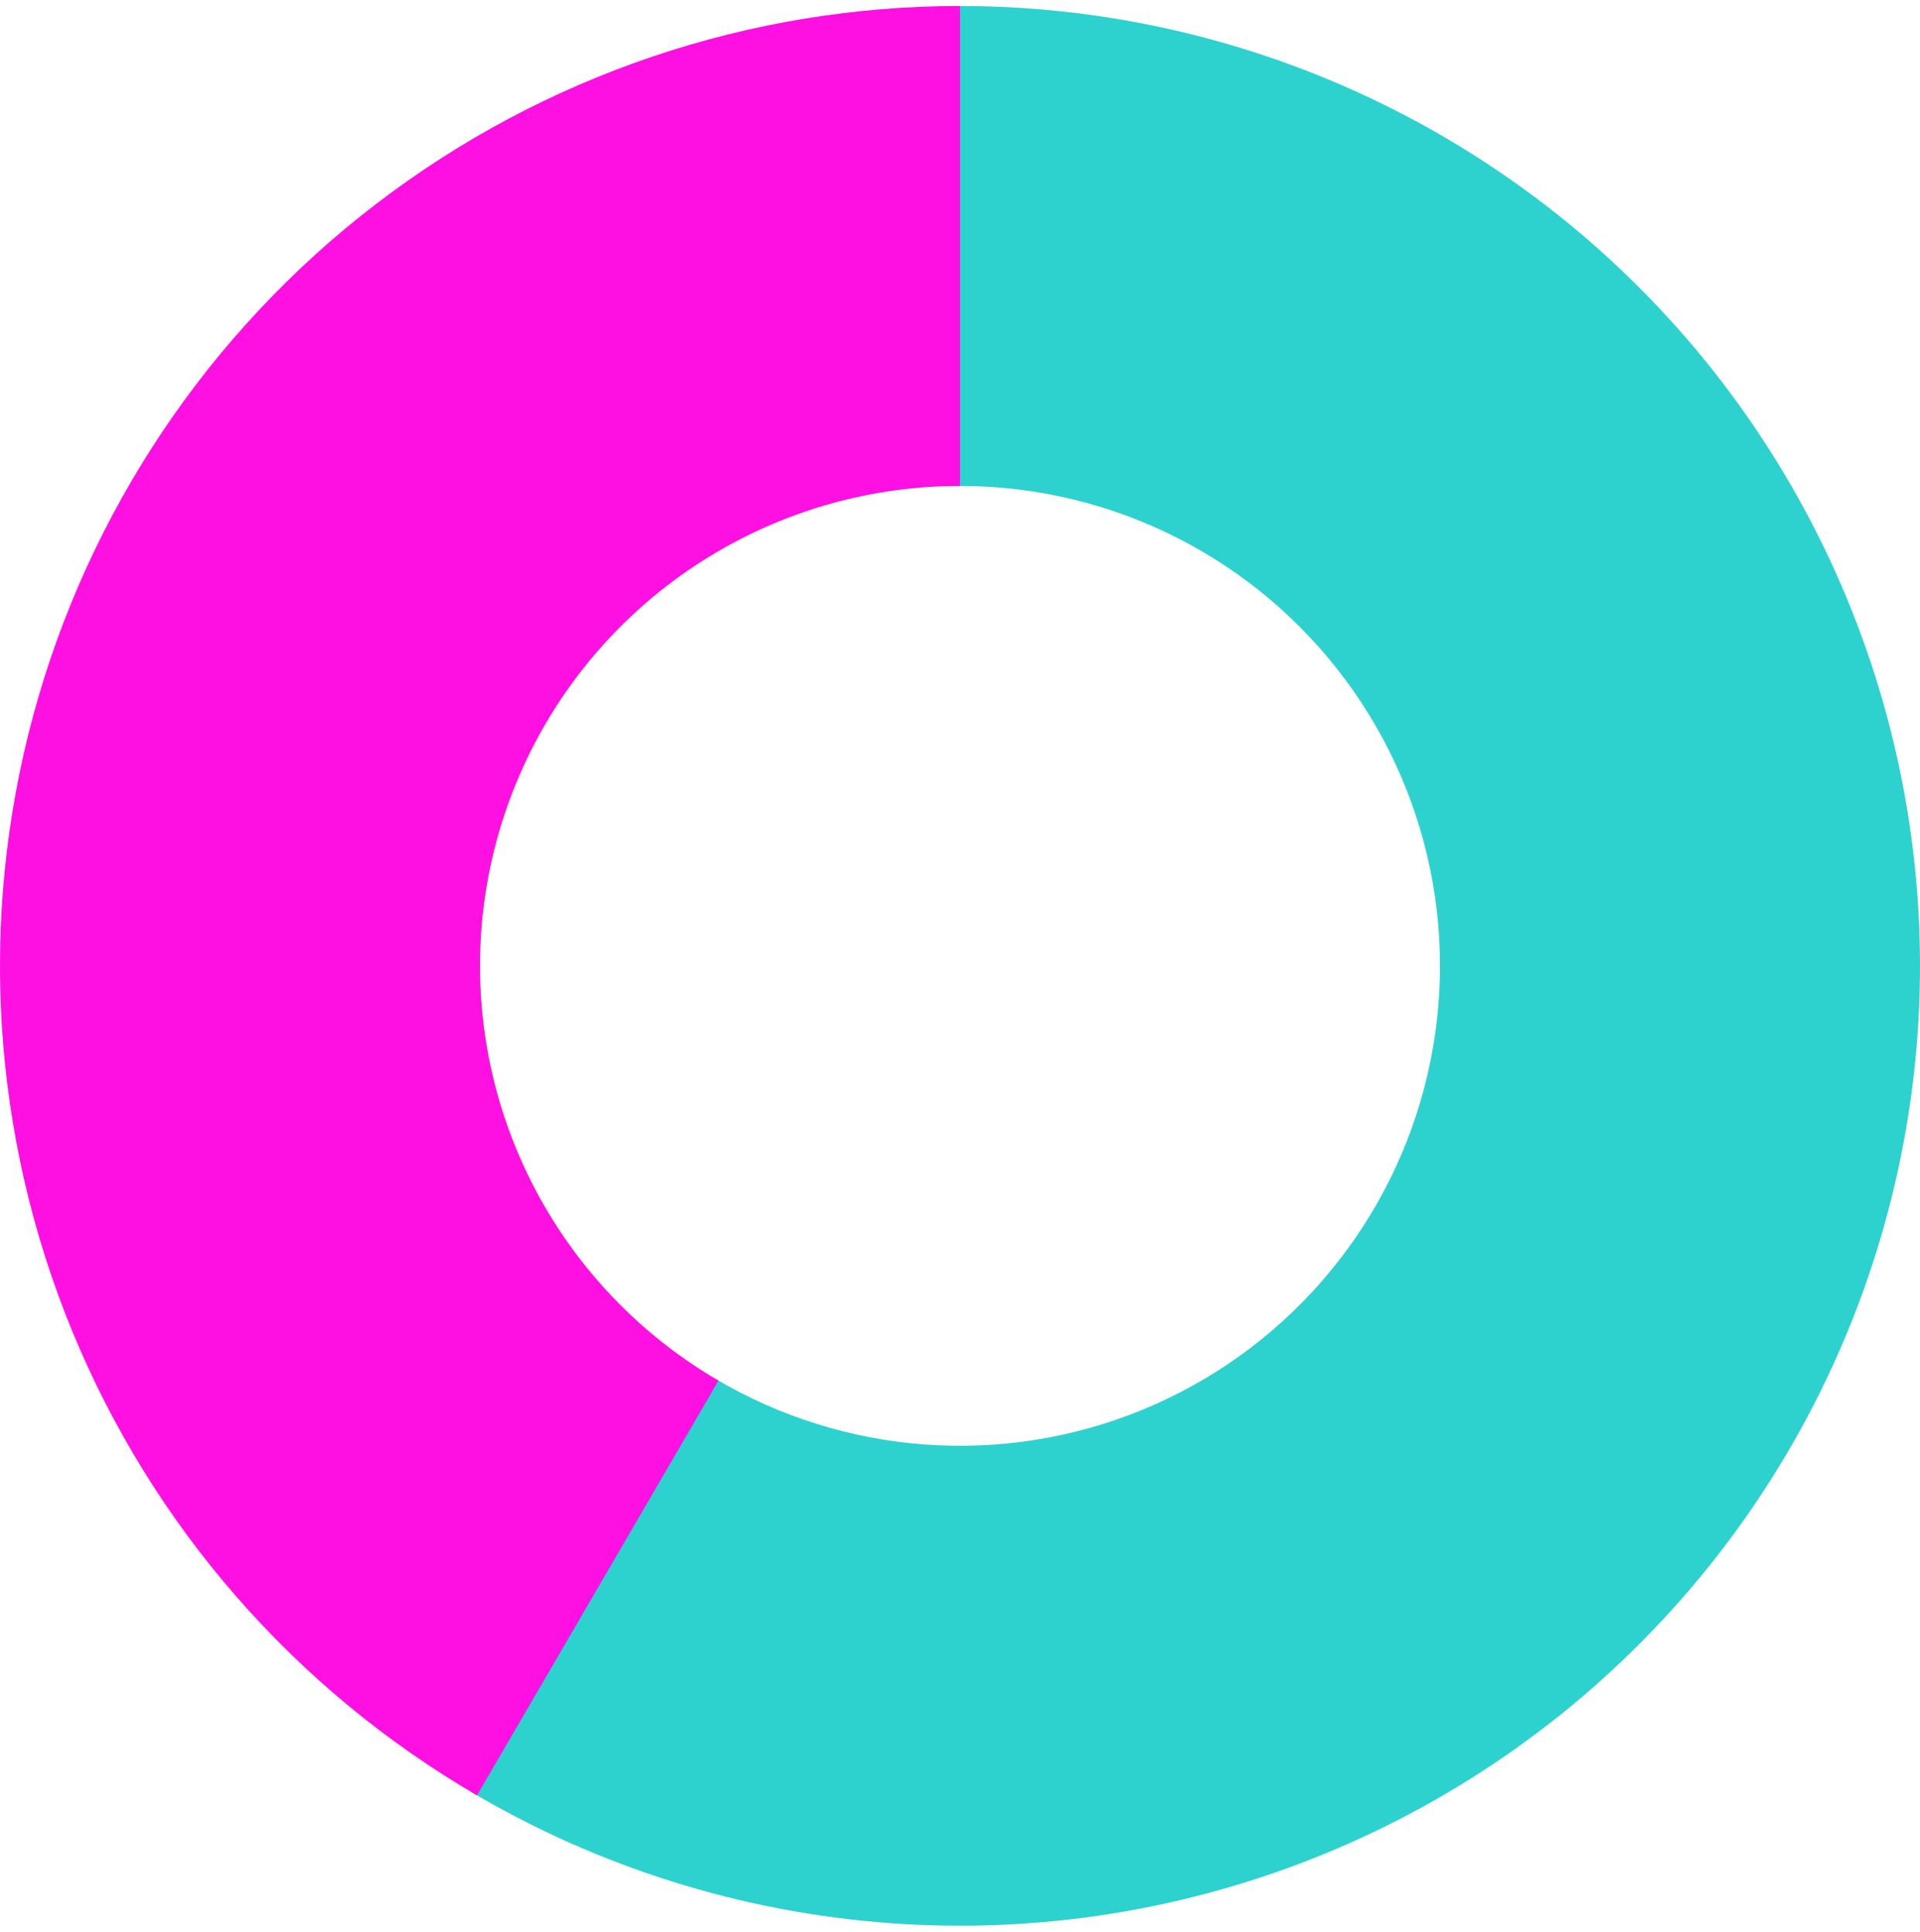 <svg width="160" height="161" viewBox="0 0 160 161" fill="none" xmlns="http://www.w3.org/2000/svg">
<path d="M39.151 149.285C49.8 155.609 61.772 159.374 74.124 160.284C86.475 161.194 98.87 159.223 110.33 154.528C121.791 149.832 132.004 142.54 140.167 133.225C148.33 123.91 154.218 112.828 157.368 100.85C160.519 88.872 160.845 76.326 158.322 64.201C155.799 52.076 150.495 40.702 142.828 30.975C135.16 21.249 125.34 13.435 114.139 8.15C102.938 2.865 90.663 0.252 78.281 0.518L79.14 40.509C85.332 40.376 91.469 41.682 97.07 44.325C102.67 46.968 107.58 50.874 111.414 55.738C115.247 60.601 117.899 66.288 119.161 72.351C120.423 78.413 120.259 84.686 118.684 90.675C117.109 96.664 114.165 102.205 110.084 106.863C106.002 111.52 100.895 115.166 95.165 117.514C89.435 119.862 83.238 120.847 77.062 120.392C70.886 119.937 64.9 118.055 59.576 114.893L39.151 149.285Z" fill="#2DD2CE"/>
<path d="M80 0.5C62.414 0.5 45.318 6.295 31.356 16.988C17.394 27.681 7.345 42.677 2.763 59.656C-1.819 76.635 -0.679 94.65 6.008 110.916C12.694 127.182 24.554 140.791 39.752 149.638L59.876 115.069C52.277 110.645 46.347 103.841 43.004 95.708C39.661 87.575 39.09 78.567 41.382 70.078C43.673 61.589 48.697 54.091 55.678 48.744C62.659 43.397 71.207 40.5 80 40.5V0.5Z" fill="#FE0FE2"/>
</svg>
